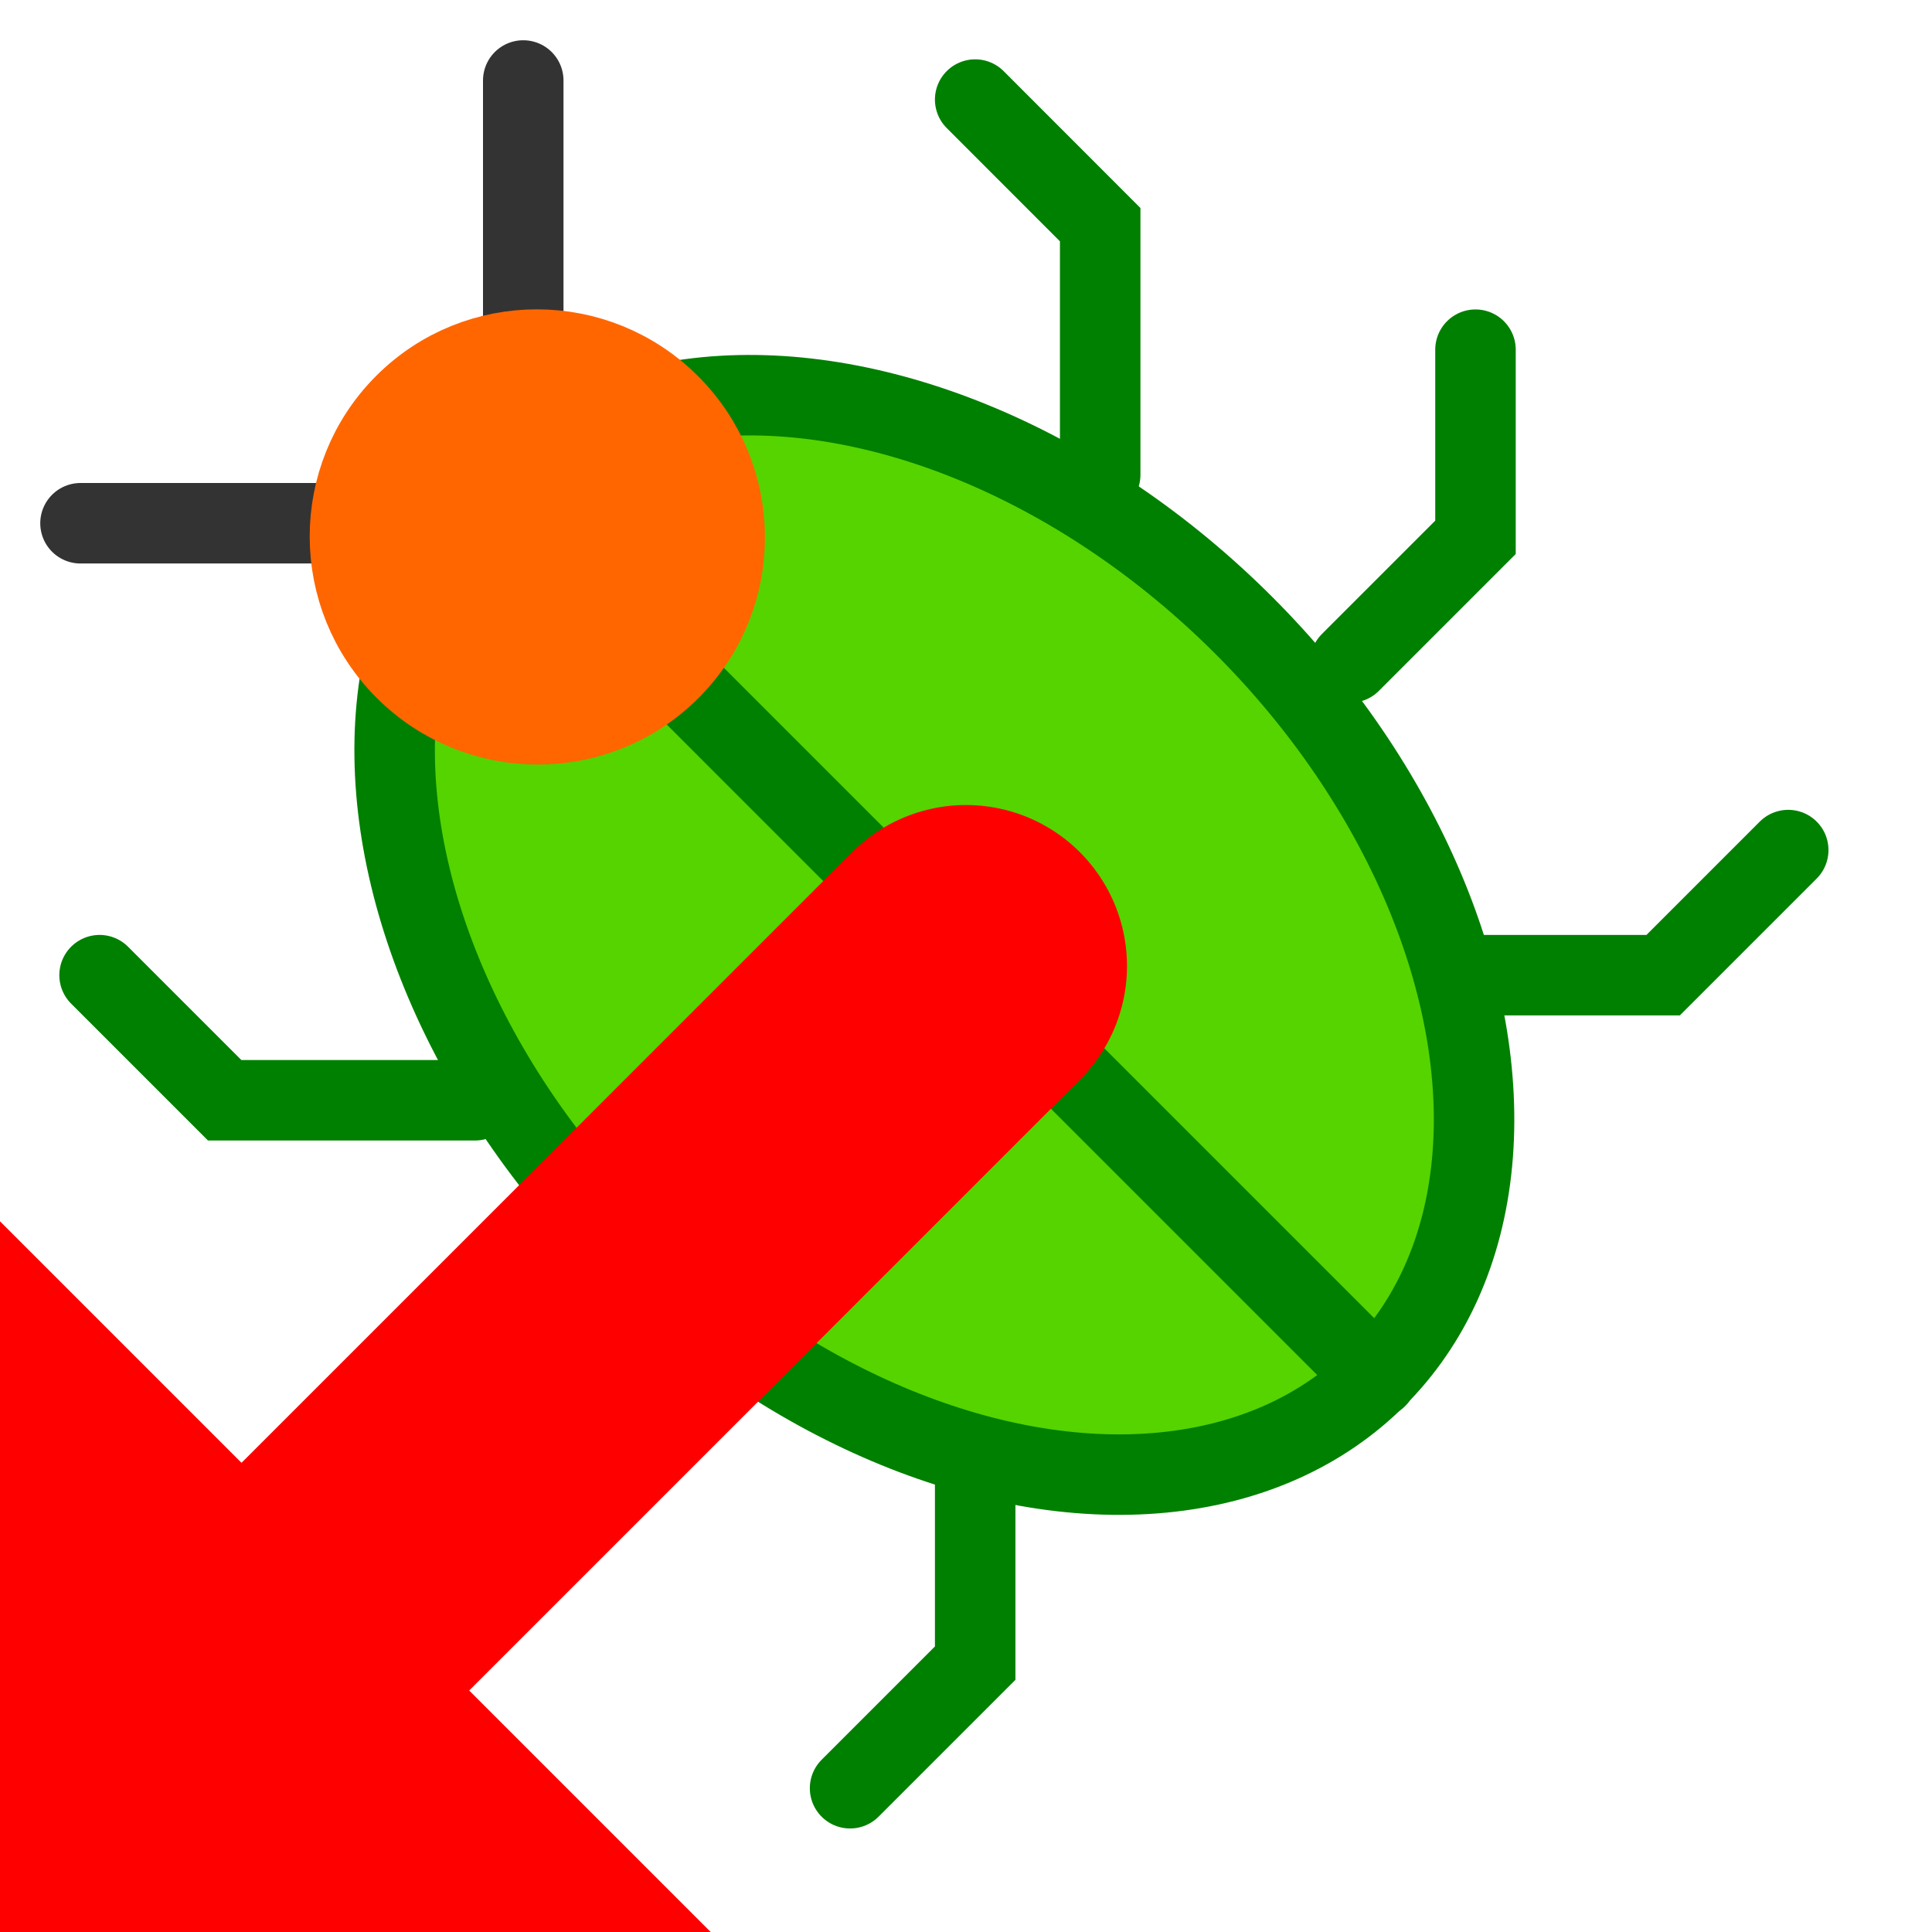 <?xml version="1.0" encoding="UTF-8" standalone="no"?>
<!-- Created with Inkscape (http://www.inkscape.org/) -->

<svg
   xmlns:dc="http://purl.org/dc/elements/1.1/"
   xmlns:cc="http://creativecommons.org/ns#"
   xmlns:rdf="http://www.w3.org/1999/02/22-rdf-syntax-ns#"
   xmlns:svg="http://www.w3.org/2000/svg"
   xmlns="http://www.w3.org/2000/svg"
   xmlns:sodipodi="http://sodipodi.sourceforge.net/DTD/sodipodi-0.dtd"
   xmlns:inkscape="http://www.inkscape.org/namespaces/inkscape"
   width="24"
   height="24"
   id="svg2"
   sodipodi:version="0.32"
   inkscape:version="0.92.2 (5c3e80d, 2017-08-06)"
   version="1.0"
   sodipodi:docname="menu_reset_debugger_150.svg"
   inkscape:output_extension="org.inkscape.output.svg.inkscape"
   inkscape:export-filename="menu_reset_debugger_150.png"
   inkscape:export-xdpi="96"
   inkscape:export-ydpi="96">
  <defs
     id="defs4" />
  <sodipodi:namedview
     id="base"
     pagecolor="#ffffff"
     bordercolor="#666666"
     borderopacity="1.0"
     inkscape:pageopacity="0.0"
     inkscape:pageshadow="2"
     inkscape:zoom="32"
     inkscape:cx="12.151016"
     inkscape:cy="10.606188"
     inkscape:document-units="px"
     inkscape:current-layer="layer1"
     showgrid="true"
     objecttolerance="10"
     gridtolerance="10"
     guidetolerance="10"
     showguides="true"
     inkscape:guide-bbox="true"
     inkscape:window-width="1920"
     inkscape:window-height="1137"
     inkscape:window-x="-8"
     inkscape:window-y="-8"
     inkscape:window-maximized="1"
     inkscape:snap-bbox="true"
     inkscape:bbox-paths="true"
     inkscape:bbox-nodes="true"
     inkscape:snap-bbox-edge-midpoints="true"
     inkscape:snap-bbox-midpoints="true"
     inkscape:object-paths="true"
     inkscape:snap-intersection-paths="true"
     inkscape:object-nodes="true"
     inkscape:snap-smooth-nodes="true"
     inkscape:snap-midpoints="true"
     inkscape:snap-object-midpoints="true"
     inkscape:snap-center="true">
    <inkscape:grid
       type="xygrid"
       id="grid2409"
       visible="true"
       enabled="true"
       spacingx="0.5"
       spacingy="0.5"
       empspacing="2"
       snapvisiblegridlinesonly="true"
       originx="0"
       originy="0" />
  </sodipodi:namedview>
  <g
     inkscape:label="Ebene 1"
     inkscape:groupmode="layer"
     id="layer1"
     transform="translate(0,-24)">
    <path
       inkscape:connector-curvature="0"
       id="path965"
       d="m 18.329,36.114 h 2.331 l 1.554,-1.554"
       style="fill:none;fill-rule:evenodd;stroke:#008000;stroke-width:1px;stroke-linecap:round;stroke-linejoin:miter;stroke-opacity:1"
       sodipodi:nodetypes="ccc" />
    <path
       inkscape:connector-curvature="0"
       id="path904"
       d="m 16.775,32.229 1.554,-1.554 v -2.331"
       style="fill:none;fill-rule:evenodd;stroke:#008000;stroke-width:1px;stroke-linecap:round;stroke-linejoin:miter;stroke-opacity:1"
       sodipodi:nodetypes="ccc" />
    <path
       style="fill:none;fill-rule:evenodd;stroke:#008000;stroke-width:1px;stroke-linecap:round;stroke-linejoin:miter;stroke-opacity:1"
       d="M 13.667,29.898 V 26.791 L 12.114,25.237"
       id="path906"
       inkscape:connector-curvature="0"
       sodipodi:nodetypes="ccc" />
    <path
       style="fill:none;fill-rule:evenodd;stroke:#008000;stroke-width:1px;stroke-linecap:round;stroke-linejoin:miter;stroke-opacity:1"
       d="M 8.229,40.775 6.676,42.329 H 4.345"
       id="path916"
       inkscape:connector-curvature="0"
       sodipodi:nodetypes="ccc" />
    <path
       inkscape:connector-curvature="0"
       id="path918"
       d="M 5.899,37.668 H 2.791 L 1.237,36.114"
       style="fill:none;fill-rule:evenodd;stroke:#008000;stroke-width:1px;stroke-linecap:round;stroke-linejoin:miter;stroke-opacity:1"
       sodipodi:nodetypes="ccc" />
    <path
       style="fill:none;fill-rule:evenodd;stroke:#008000;stroke-width:1px;stroke-linecap:round;stroke-linejoin:miter;stroke-opacity:1"
       d="m 12.114,42.329 v 2.331 l -1.554,1.554"
       id="path920"
       inkscape:connector-curvature="0"
       sodipodi:nodetypes="ccc" />
    <ellipse
       ry="7.769"
       rx="5.438"
       cy="33.395"
       cx="16.978"
       id="ellipse898"
       style="opacity:1;fill:#55d400;fill-opacity:1;stroke:#008000;stroke-width:1;stroke-linecap:square;stroke-linejoin:round;stroke-miterlimit:4;stroke-dasharray:none;stroke-dashoffset:0;stroke-opacity:1;paint-order:normal"
       transform="matrix(-0.707,0.707,0.707,0.707,0,0)" />
    <path
       inkscape:connector-curvature="0"
       id="path900"
       d="M 6.5,30.5 V 25"
       style="fill:none;fill-rule:evenodd;stroke:#333333;stroke-width:1px;stroke-linecap:round;stroke-linejoin:miter;stroke-opacity:1"
       sodipodi:nodetypes="cc" />
    <path
       sodipodi:nodetypes="cc"
       inkscape:connector-curvature="0"
       id="path902"
       d="M 6.5,30.5 H 1"
       style="fill:none;fill-rule:evenodd;stroke:#333333;stroke-width:1px;stroke-linecap:round;stroke-linejoin:miter;stroke-opacity:1" />
    <path
       inkscape:connector-curvature="0"
       id="path912"
       d="M 5.566,29.577 17.102,41.113"
       style="fill:none;fill-rule:evenodd;stroke:#008000;stroke-width:1px;stroke-linecap:round;stroke-linejoin:miter;stroke-opacity:1" />
    <ellipse
       ry="2.331"
       rx="2.325"
       cy="26.411"
       cx="16.97"
       id="ellipse914"
       style="opacity:1;fill:#ff6600;fill-opacity:1;stroke:#ff6600;stroke-width:1;stroke-linecap:round;stroke-linejoin:round;stroke-miterlimit:4;stroke-dasharray:none;stroke-dashoffset:0;stroke-opacity:1;paint-order:normal"
       transform="matrix(-0.707,0.707,0.707,0.707,0,0)" />
    <path
       sodipodi:nodetypes="cccccc"
       inkscape:connector-curvature="0"
       id="path1008"
       d="m 12,36 -9,9 1,1 H 2 v -2 l 1,1"
       style="fill:#ff0000;fill-rule:evenodd;stroke:#ff0000;stroke-width:4;stroke-linecap:round;stroke-linejoin:miter;stroke-miterlimit:4;stroke-dasharray:none;stroke-opacity:1;paint-order:normal" />
  </g>
</svg>
